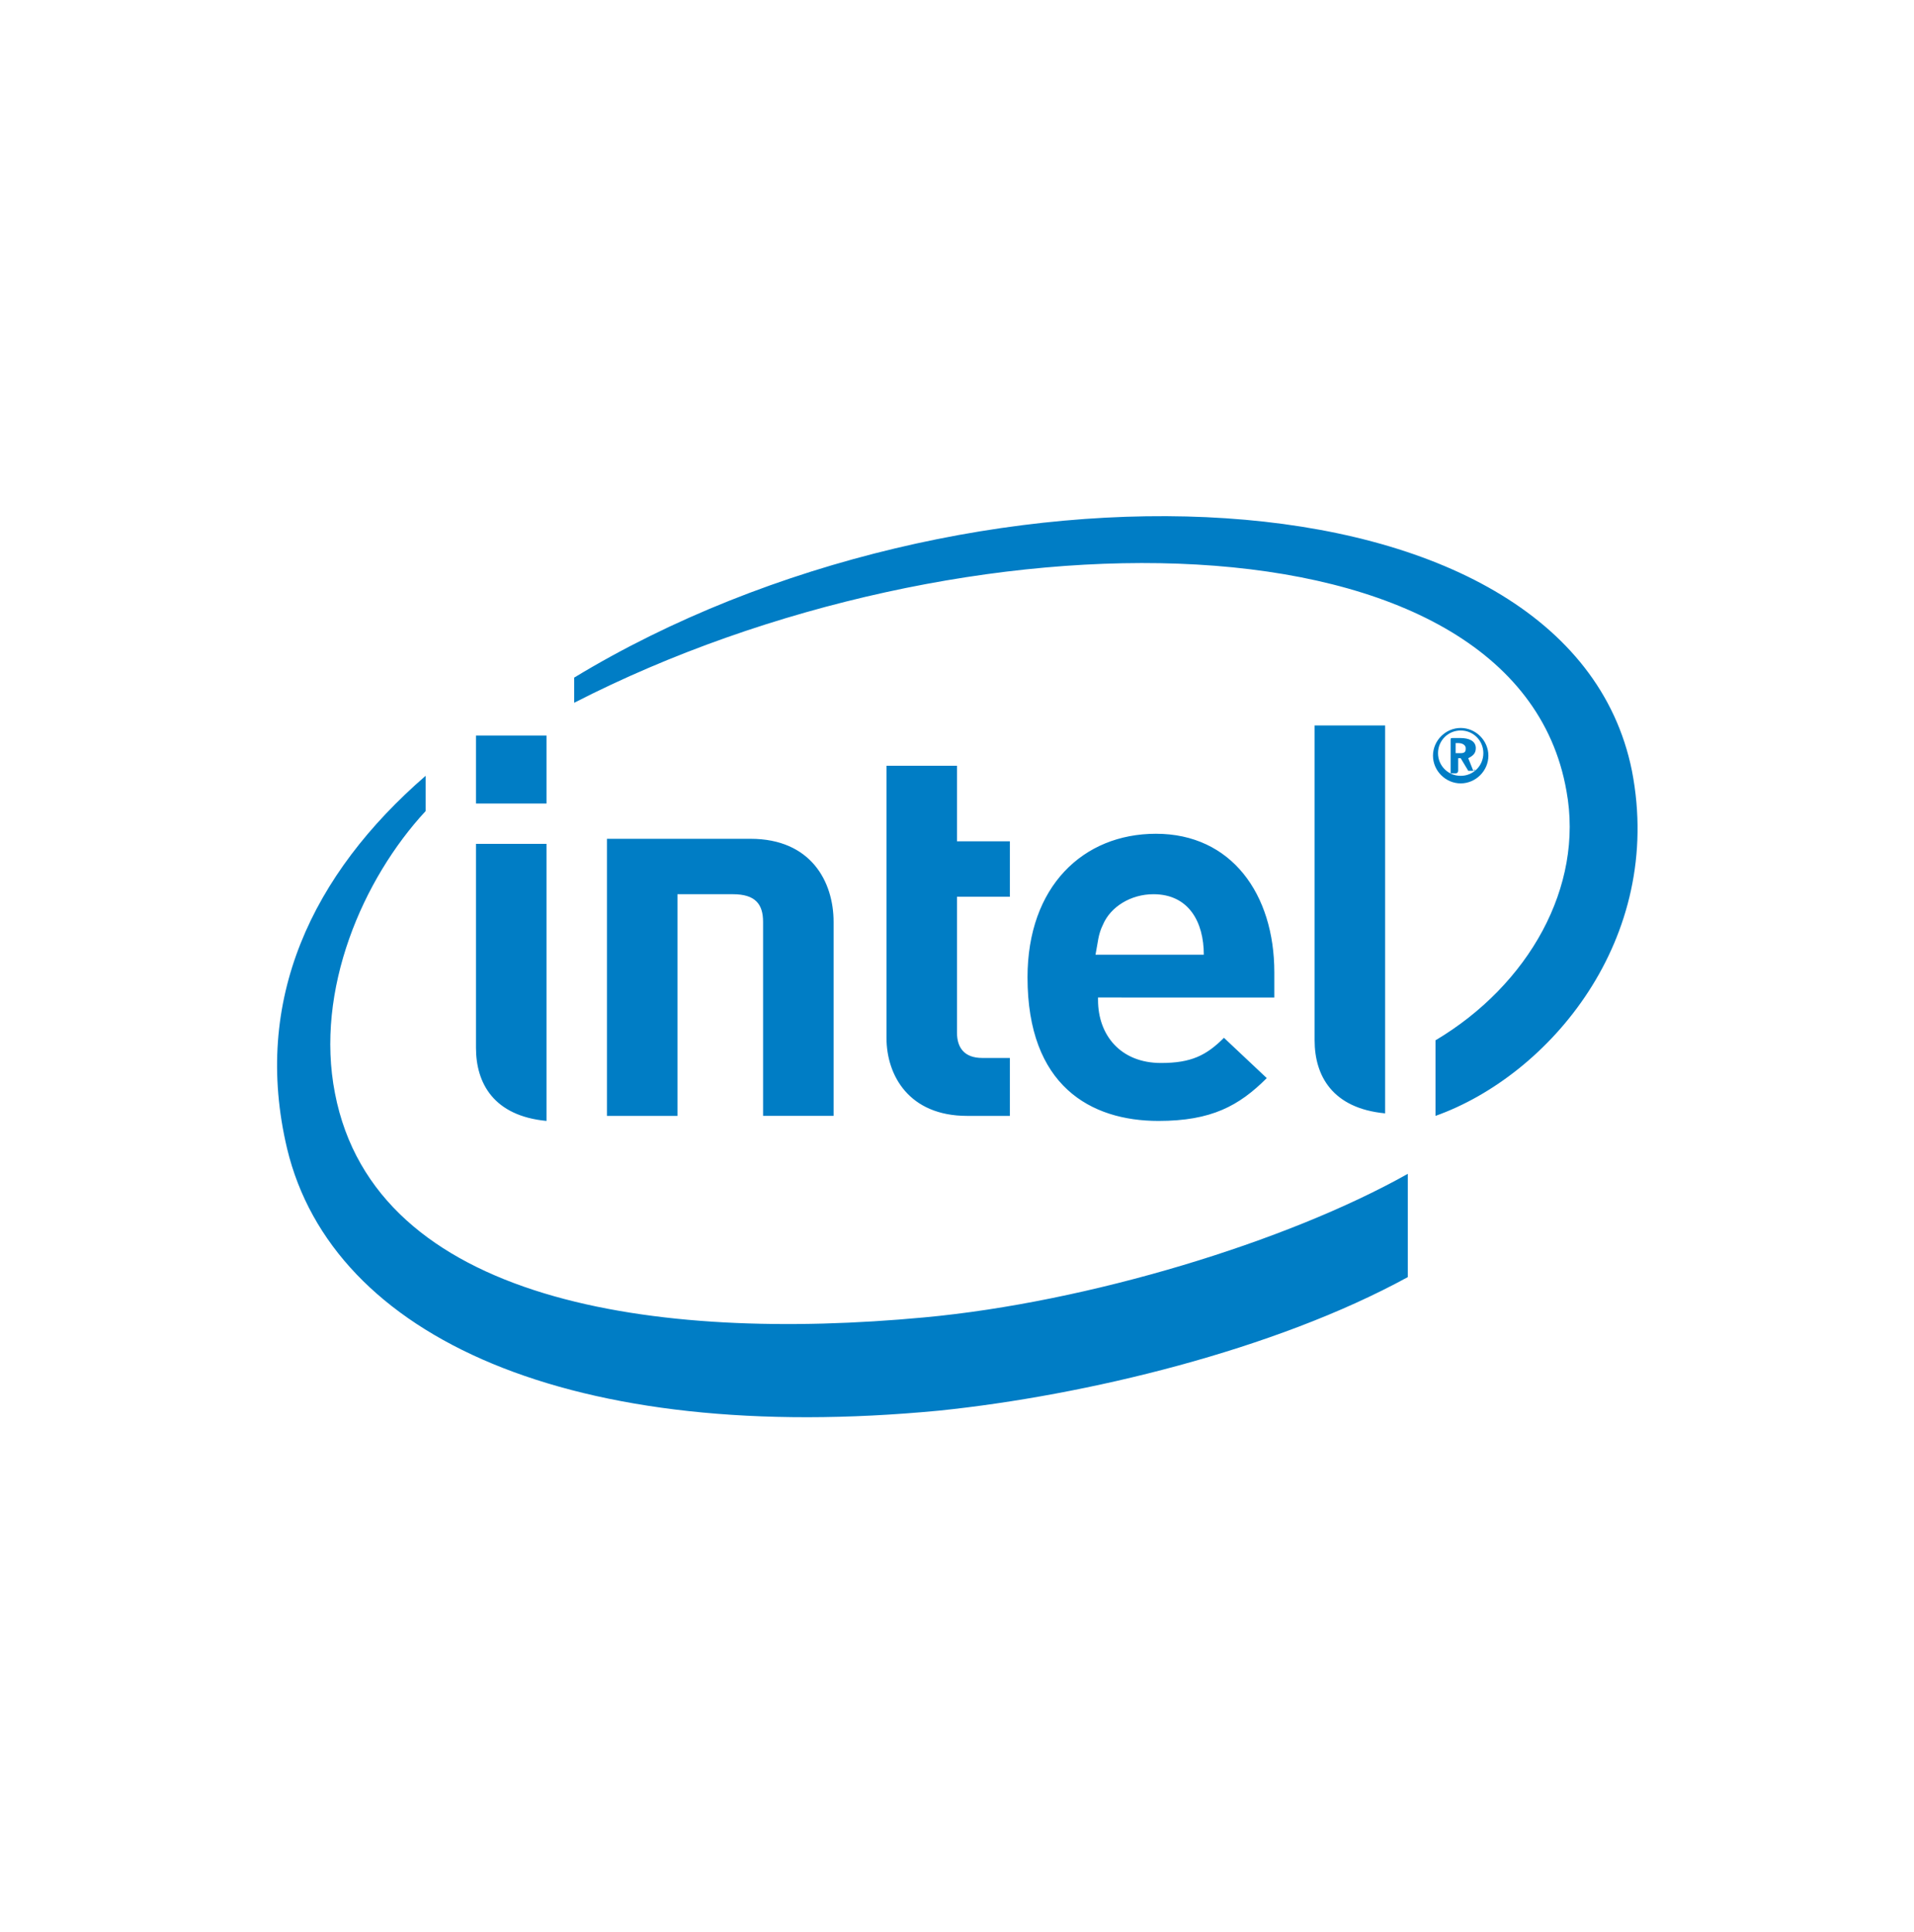 <?xml version="1.0" encoding="utf-8"?>
<!-- Generator: Adobe Illustrator 21.1.0, SVG Export Plug-In . SVG Version: 6.00 Build 0)  -->
<svg version="1.1" id="logos" xmlns="http://www.w3.org/2000/svg" xmlns:xlink="http://www.w3.org/1999/xlink" x="0px" y="0px"
	 viewBox="0 0 76 76.7" style="enable-background:new 0 0 76 76.7;" xml:space="preserve">
<style type="text/css">
	.st0{fill:#007DC5;}
</style>
<g>
	<g>
		<path class="st0" d="M36.7,52.3c-10.7,1-21.8-0.6-23.4-8.9c-0.8-4.1,1.1-8.5,3.6-11.2v-1.4c-4.5,3.9-6.9,8.9-5.5,14.8
			c1.8,7.5,11.3,11.8,25.9,10.4c5.8-0.6,13.3-2.4,18.6-5.3v-4.1C51.1,49.3,43.2,51.7,36.7,52.3z M64.8,30.6
			c-2.5-12.4-26.5-13.1-42-3.7v1c15.4-7.9,37.4-7.9,39.4,3.5c0.7,3.8-1.5,7.7-5.2,9.9v3C61.5,42.7,66.1,37.3,64.8,30.6z M55,44.2
			c-2.1-0.2-2.8-1.5-2.8-2.9V28.8H55V44.2z M21.7,44.5c-2.1-0.2-2.8-1.5-2.8-2.9l0-8.1h2.8V44.5z M21.7,29.2v2.7h-2.8v-2.7H21.7z
			 M38.4,44.3c-2.3,0-3.2-1.6-3.2-3.1V30.4H38v3h2.1v2.2H38V41c0,0.6,0.3,1,1,1h1.1v2.3H38.4 M43.6,39.7c0,1.4,0.9,2.5,2.5,2.5
			c1.2,0,1.8-0.3,2.5-1l1.7,1.6c-1.1,1.1-2.2,1.7-4.3,1.7c-2.7,0-5.2-1.4-5.2-5.7c0-3.6,2.2-5.7,5.1-5.7c3,0,4.7,2.4,4.7,5.5v1H43.6
			 M45.8,35.5c-0.9,0-1.7,0.5-2,1.2c-0.2,0.4-0.2,0.7-0.3,1.2h4.3C47.8,36.6,47.2,35.5,45.8,35.5z M26.9,35.6v8.7h-2.8v-11l5.7,0
			c2.4,0,3.3,1.7,3.3,3.3v7.7h-2.8v-7.7c0-0.7-0.3-1.1-1.2-1.1H26.9z"/>
		<path class="st0" d="M58,31.1c-0.6,0-1.1-0.5-1.1-1.1c0-0.6,0.5-1.1,1.1-1.1c0.6,0,1.1,0.5,1.1,1.1C59.1,30.6,58.6,31.1,58,31.1z
			 M58,29c-0.5,0-0.9,0.4-0.9,0.9c0,0.5,0.4,0.9,0.9,0.9c0.5,0,0.9-0.4,0.9-0.9C58.9,29.4,58.5,29,58,29z M58.5,30.6h-0.2
			c0,0,0,0,0,0L58,30.1c0,0,0,0,0,0c0,0,0,0-0.1,0c0,0,0,0,0,0v0.5c0,0,0,0.1-0.1,0.1h-0.2c0,0,0,0,0-0.1v-1.2c0-0.1,0-0.1,0.1-0.1
			c0.1,0,0.2,0,0.3,0c0.3,0,0.6,0.1,0.6,0.4v0c0,0.2-0.1,0.3-0.3,0.4L58.5,30.6C58.6,30.5,58.6,30.6,58.5,30.6
			C58.6,30.6,58.5,30.6,58.5,30.6z M58.2,29.7c0-0.1-0.1-0.2-0.3-0.2c0,0-0.1,0-0.1,0c0,0,0,0,0,0v0.4c0,0,0.2,0,0.2,0
			C58.2,29.9,58.2,29.8,58.2,29.7L58.2,29.7z"/>
	</g>
</g>
</svg>

